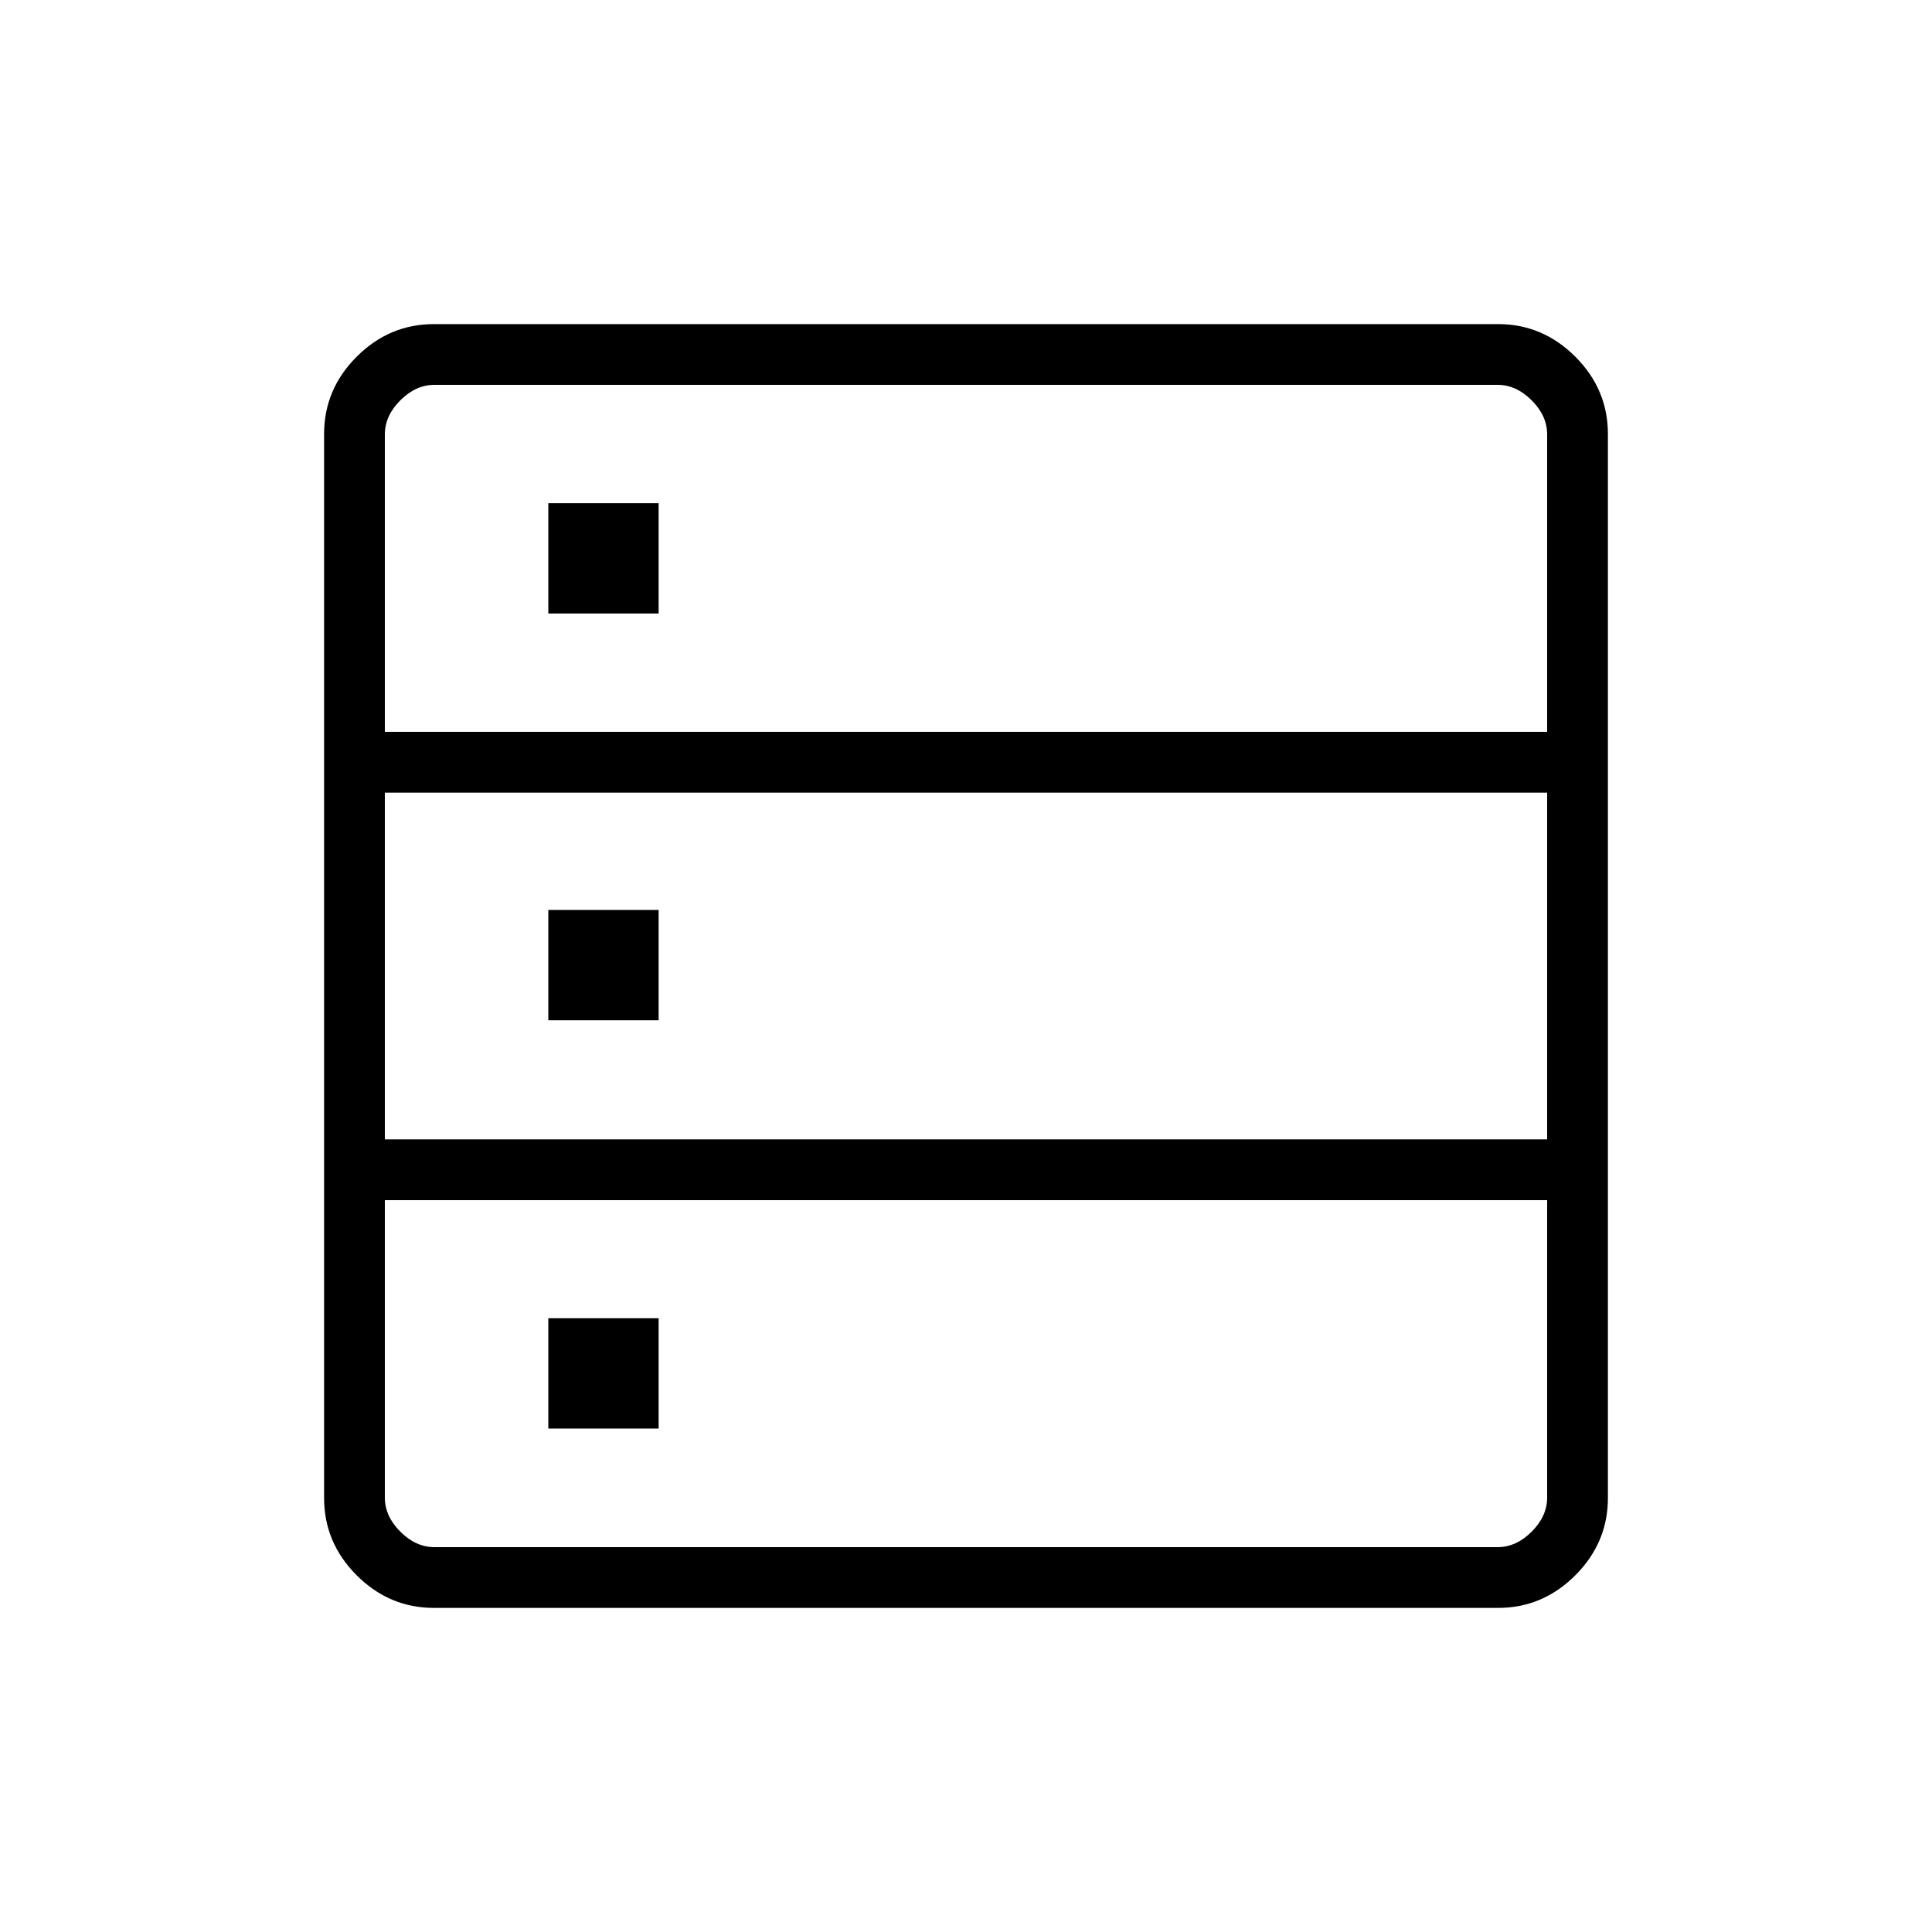 <svg xmlns="http://www.w3.org/2000/svg" height="48" viewBox="0 -960 960 960" width="48"><path d="M215.664-161.038q-22.229 0-38.427-16.199-16.199-16.198-16.199-38.427v-528.672q0-22.229 16.199-38.427 16.198-16.199 38.427-16.199h528.672q22.229 0 38.427 16.199 16.199 16.198 16.199 38.427v528.672q0 22.229-16.199 38.427-16.198 16.199-38.427 16.199H215.664Zm-24.433-435.308h577.538v-147.808q0-9.231-7.692-16.923-7.692-7.692-16.923-7.692H215.846q-9.231 0-16.923 7.692-7.692 7.692-7.692 16.923v147.808Zm0 202.5h577.538v-172.308H191.231v172.308Zm24.615 202.615h528.308q9.231 0 16.923-7.692 7.692-7.692 7.692-16.923v-147.808H191.231v147.808q0 9.231 7.692 16.923 7.692 7.692 16.923 7.692Zm56.615-463.923v-54.808h54.808v54.808h-54.808Zm0 202.116v-54.808h54.808v54.808h-54.808Zm0 202.884v-54.807h54.808v54.807h-54.808Z"/></svg>